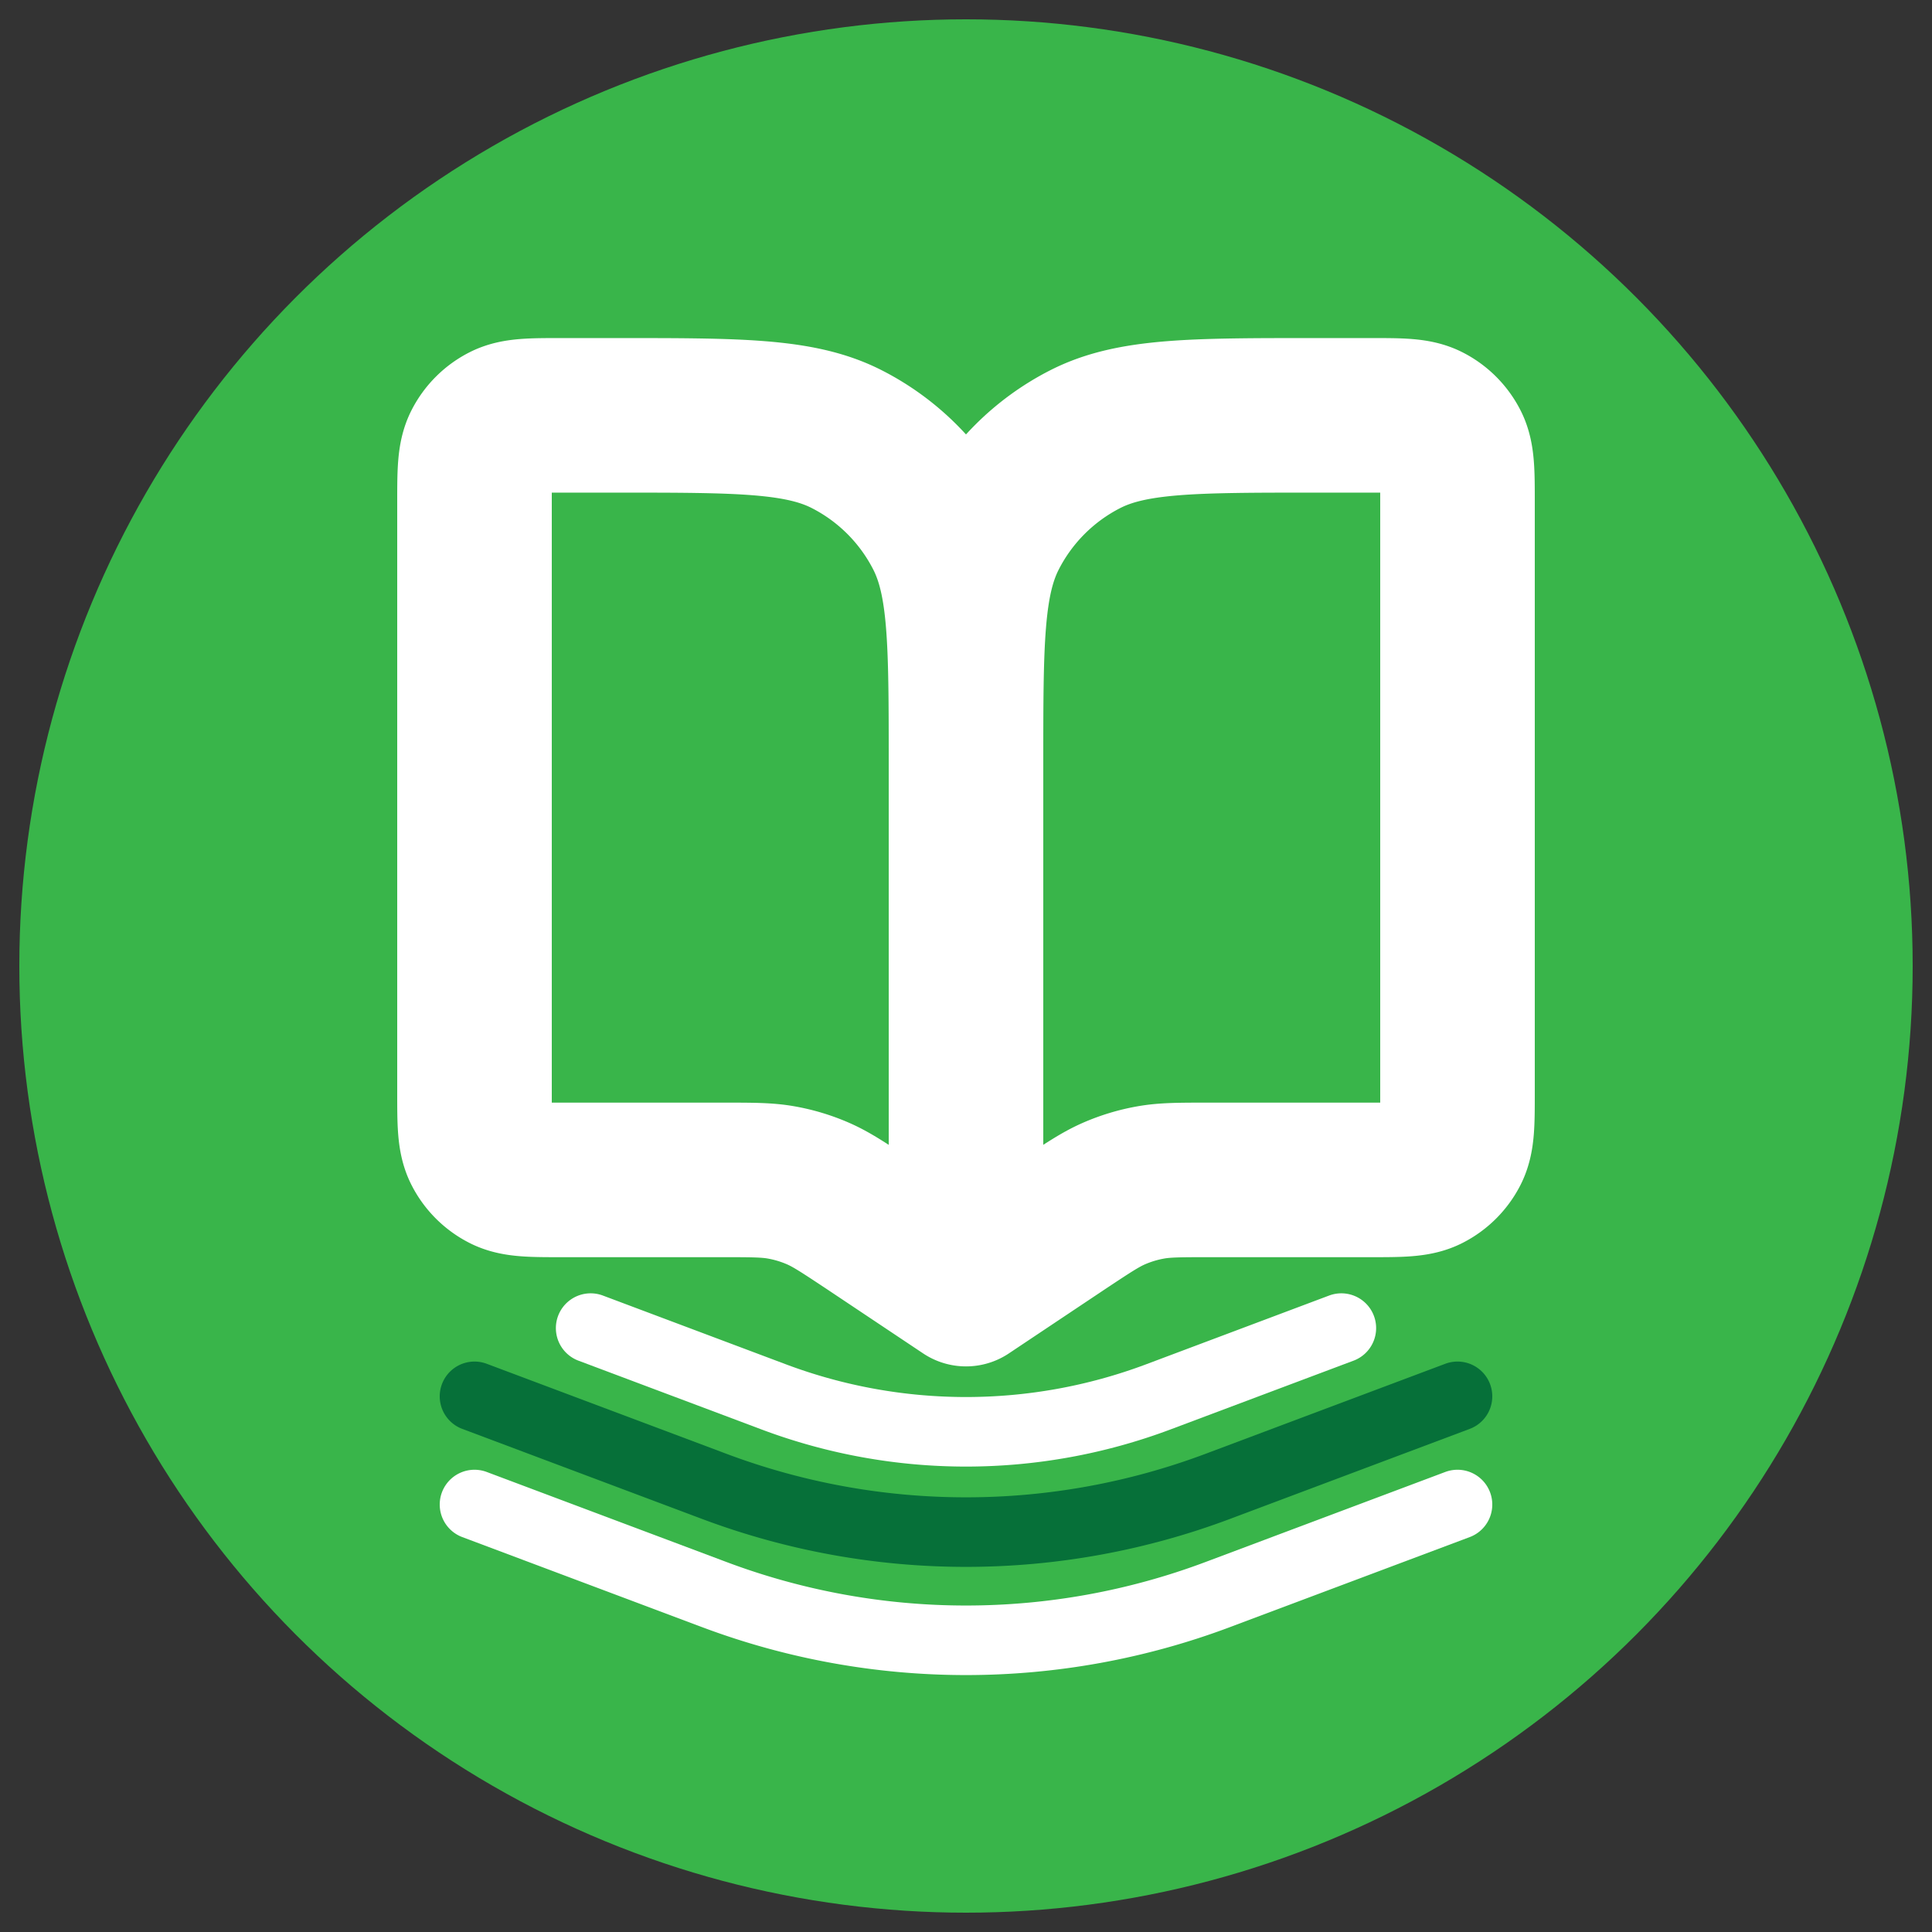 <svg xmlns="http://www.w3.org/2000/svg" xmlns:xlink="http://www.w3.org/1999/xlink" viewBox="0 0 500 500"><rect x="0" y="0" width="500" height="500" fill="#333333" stroke="none"/><defs><style>.cls-1{fill:url(#linear-gradient);}.cls-2,.cls-3,.cls-4{fill:none;stroke-linecap:round;stroke-linejoin:round;}.cls-2,.cls-3{stroke:#fff;}.cls-2{stroke-width:40px;}.cls-3,.cls-4{stroke-width:18px;}.cls-4{stroke:#006837;opacity:0.89;}</style><linearGradient id="linear-gradient" x1="5" y1="250" x2="495" y2="250" gradientUnits="userSpaceOnUse"><stop offset="0" stop-color="#39b54a"/><stop offset="1" stop-color="#39b54a"/></linearGradient></defs><g id="Layer_2" data-name="Layer 2"><circle class="cls-1" cx="250" cy="250" r="245"/><path class="cls-2" d="M250,197.94V333.62m0-135.68c0-31.66,0-47.49-6.16-59.58a56.52,56.52,0,0,0-24.71-24.71c-12.09-6.16-27.92-6.16-59.58-6.16H145.41c-7.91,0-11.87,0-14.89,1.54a14.19,14.19,0,0,0-6.18,6.18c-1.54,3-1.54,7-1.54,14.89V282.74c0,7.92,0,11.88,1.54,14.9a14.19,14.19,0,0,0,6.18,6.18c3,1.54,7,1.54,14.89,1.54h41.65c7.63,0,11.45,0,15.14.66a42.26,42.26,0,0,1,9.53,2.88c3.43,1.5,6.61,3.62,13,7.85L250,333.62m0-135.68c0-31.66,0-47.49,6.16-59.58a56.52,56.52,0,0,1,24.71-24.71c12.09-6.16,27.92-6.16,59.58-6.16h14.14c7.91,0,11.87,0,14.89,1.54a14.19,14.19,0,0,1,6.18,6.18c1.54,3,1.54,7,1.54,14.89V282.74c0,7.92,0,11.88-1.54,14.9a14.19,14.19,0,0,1-6.18,6.18c-3,1.54-7,1.54-14.89,1.54H312.94c-7.63,0-11.45,0-15.14.66a42.26,42.26,0,0,0-9.53,2.88c-3.43,1.5-6.61,3.62-13,7.85L250,333.62"/><path class="cls-3" d="M122.8,389.37l62.07,23.31a185.24,185.24,0,0,0,130.26,0l62.07-23.31"/><path class="cls-4" d="M122.8,361.37l62.07,23.31a185.24,185.24,0,0,0,130.26,0l62.07-23.31"/><path class="cls-3" d="M152.86,343.71l47.4,17.81a141.51,141.51,0,0,0,99.48,0l47.4-17.81"/></g></svg>